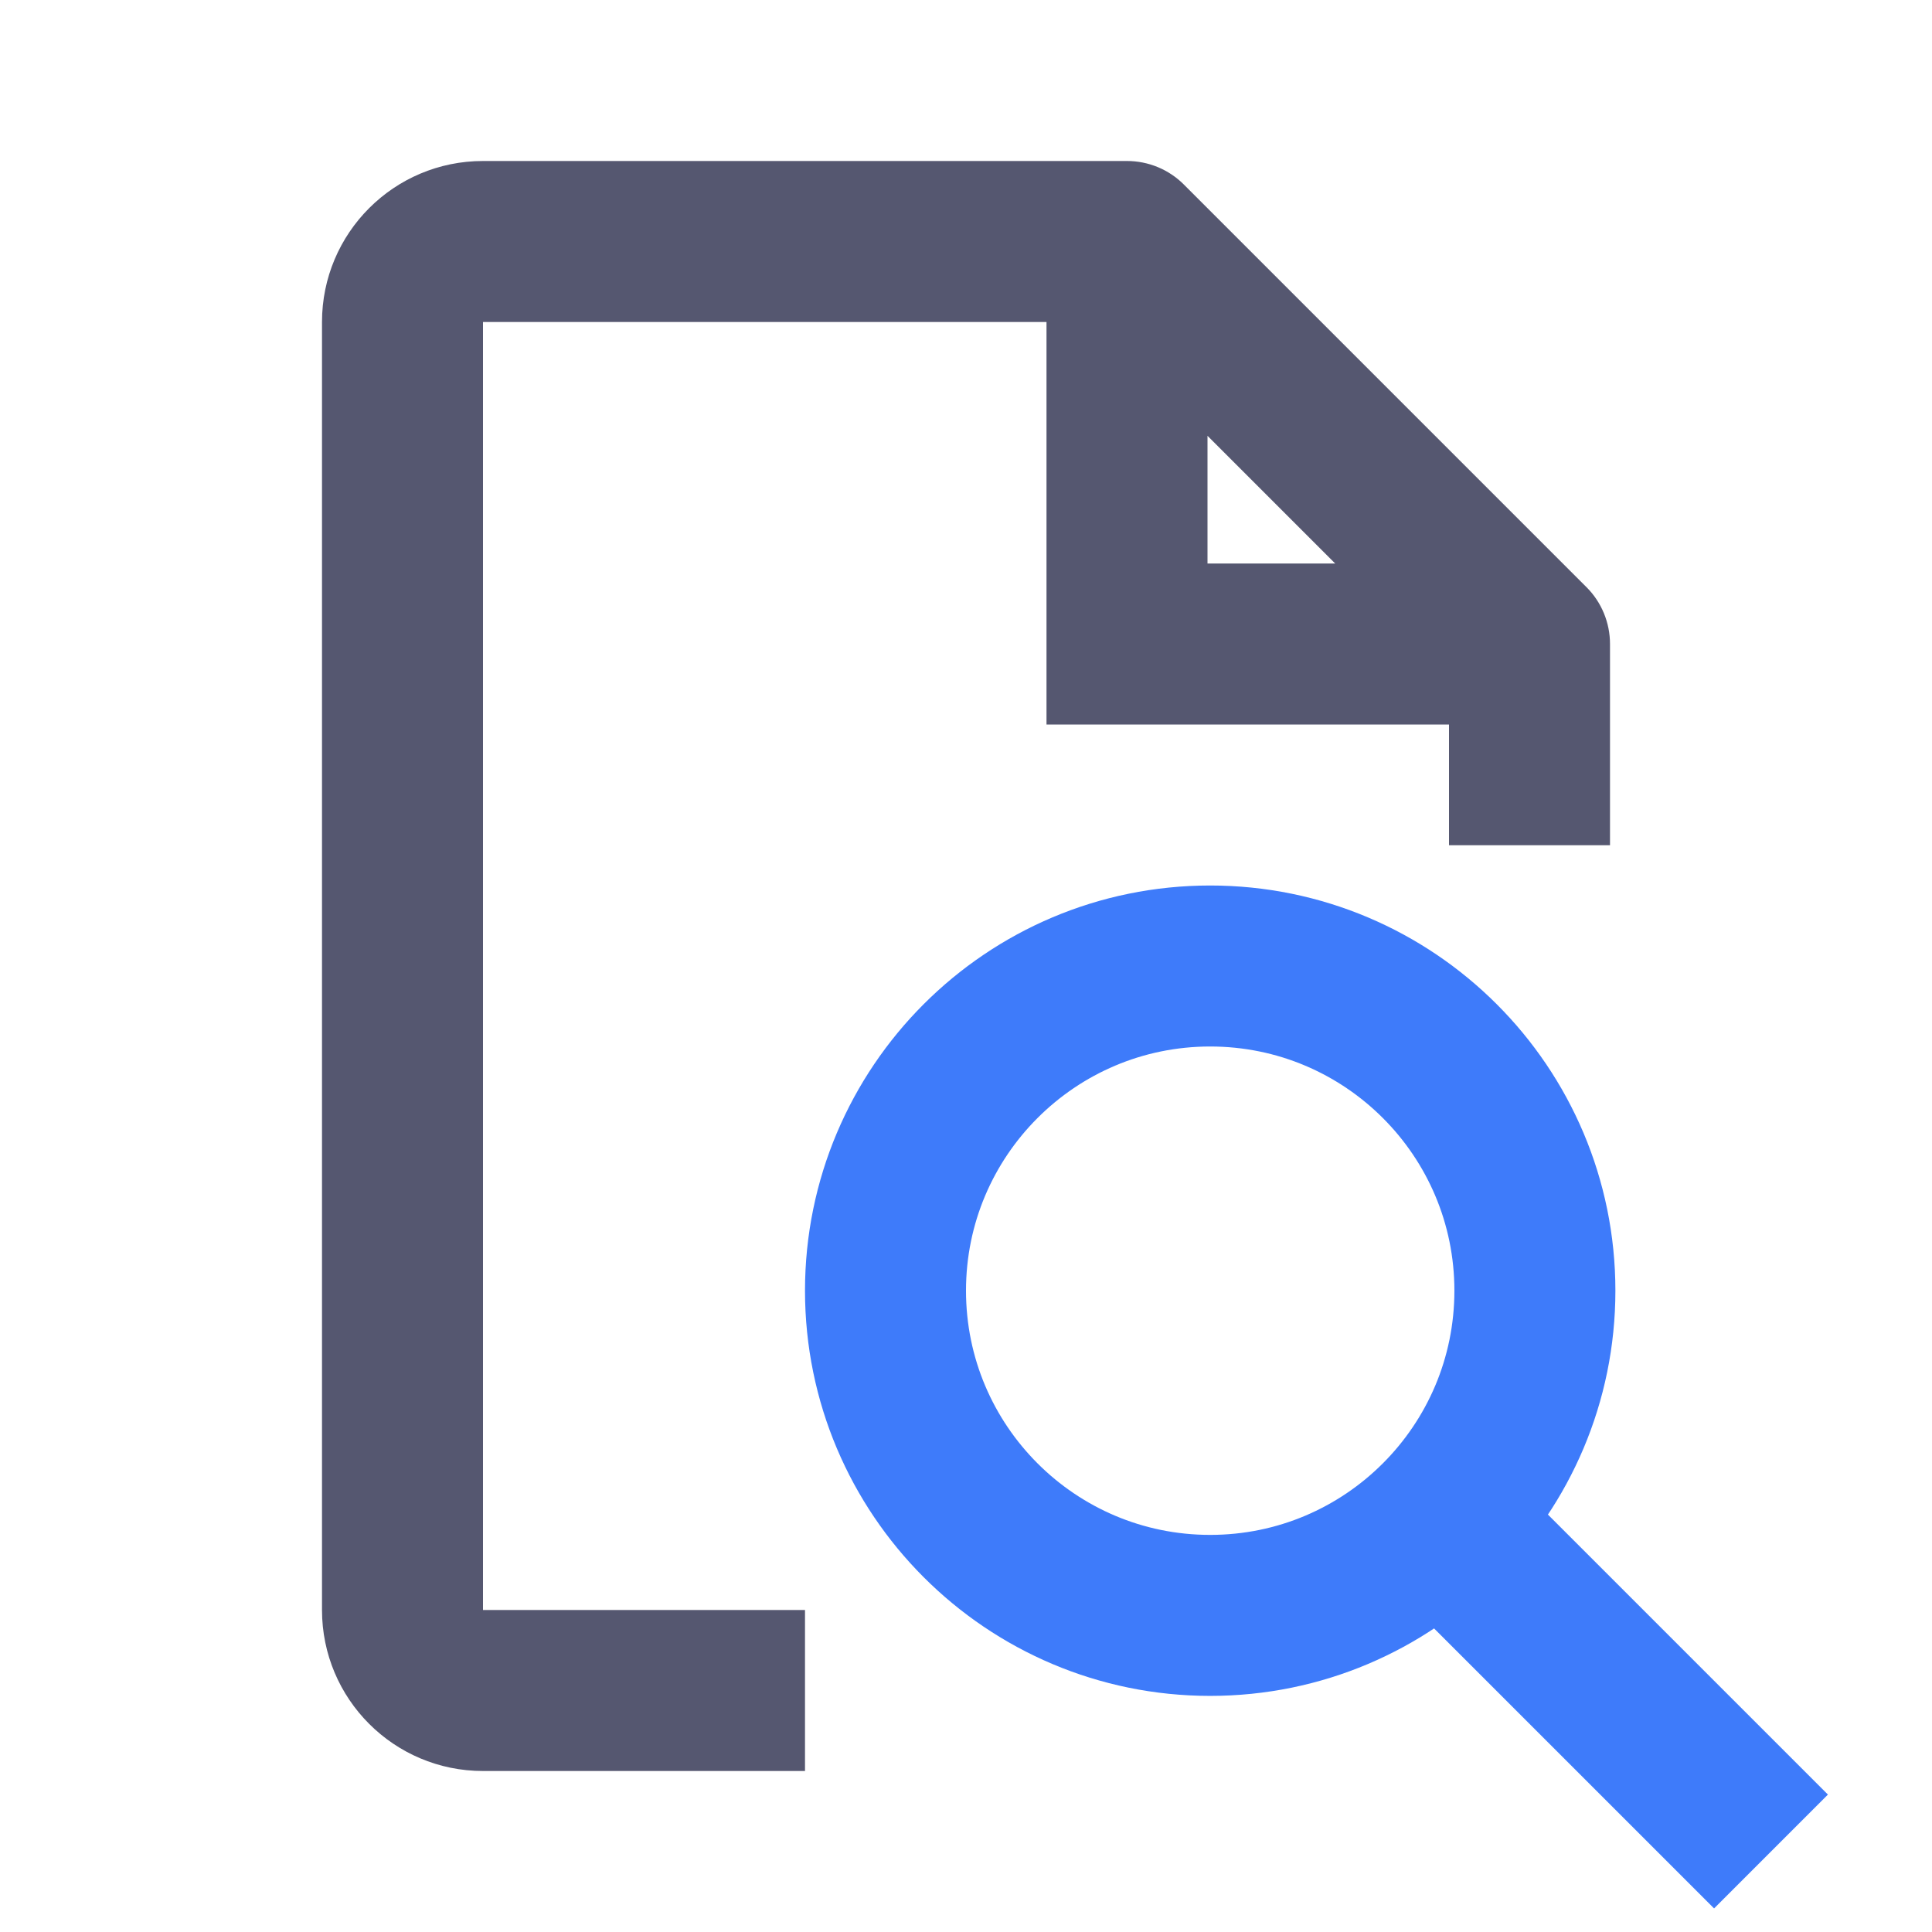 <svg width="24" height="24" viewBox="0 0 24 24" fill="none" xmlns="http://www.w3.org/2000/svg">
<path d="M19 8L20 8C20 7.735 19.895 7.48 19.707 7.293L19 8ZM14 3L14.707 2.293C14.52 2.105 14.265 2 14 2L14 3ZM14 8L13 8L13 9L14 9L14 8ZM4 4L4 20L6 20L6 4L4 4ZM14 2L6 2L6 4L14 4L14 2ZM19.707 7.293L14.707 2.293L13.293 3.707L18.293 8.707L19.707 7.293ZM13 3L13 8L15 8L15 3L13 3ZM14 9L19 9L19 7L14 7L14 9ZM20 10.5L20 8L18 8L18 10.5L20 10.5ZM6 22L10 22L10 20L6 20L6 22ZM4 20C4 21.105 4.895 22 6 22L6 20L4 20ZM6 4L6 2C4.895 2 4 2.895 4 4L6 4Z" fill="#555770"/>
<path d="M17.885 18.885L22 23M19.067 16.033C19.067 18.261 17.261 20.067 15.033 20.067C12.806 20.067 11 18.261 11 16.033C11 13.806 12.806 12 15.033 12C17.261 12 19.067 13.806 19.067 16.033Z" stroke="#3E7BFA" stroke-width="2"/>
</svg>
